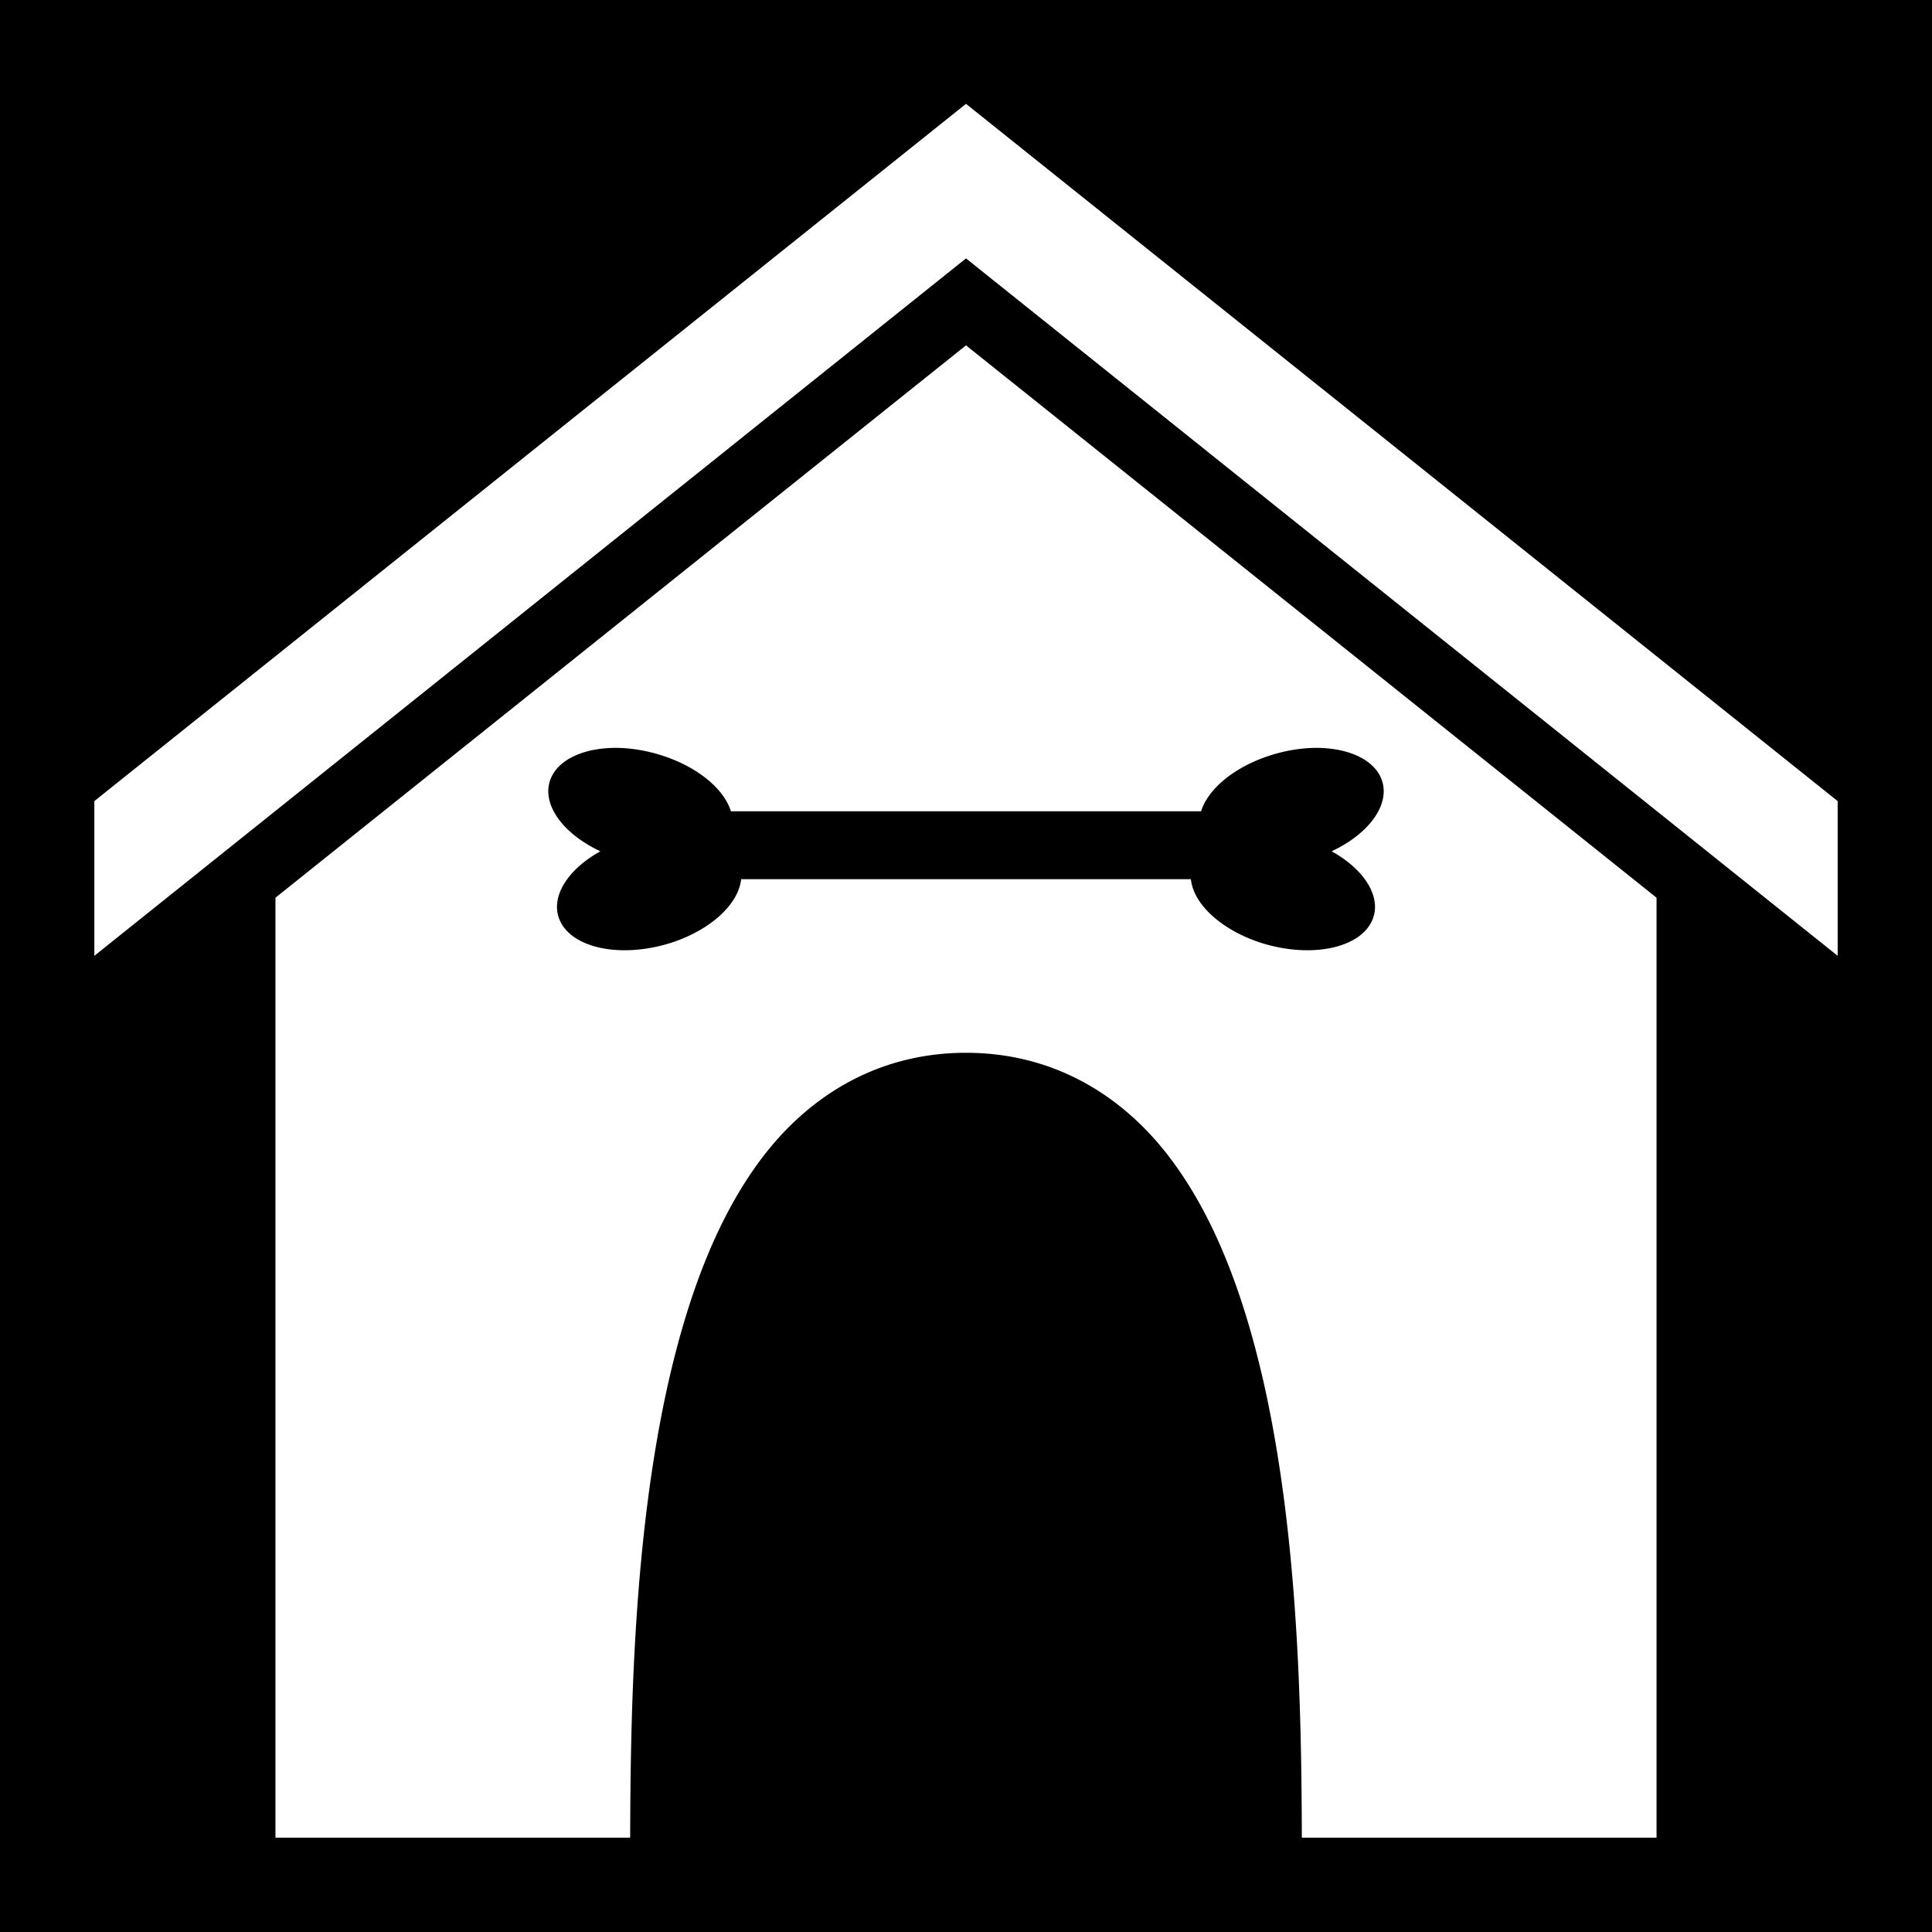 <svg xmlns="http://www.w3.org/2000/svg" viewBox="0 0 512 512" height="1em" width="1em">
  <path d="M0 0h512v512H0z"/>
  <path fill="#fff" d="M256 27.52 25 212.3v41L256 68.48 487 253.3v-41L256 27.52zm0 64L73 237.9V487h94c.1-32.3.8-79.5 10.2-121 5.2-22.7 12.9-43.9 25.4-60 12.6-16.2 30.7-27 53.4-27s40.8 10.8 53.4 27c12.5 16.1 20.2 37.3 25.4 60 9.4 41.5 10.1 88.7 10.2 121h94V237.9L256 91.52zM163.9 198.2a25.03 14.73 15.04 0 1 12.1 2.2 25.03 14.73 15.04 0 1 17.7 14.6h124.6a14.73 25.03 74.96 0 1 17.7-14.6 14.73 25.03 74.96 0 1 12.1-2.2 14.73 25.03 74.96 0 1 17.8 7.8 14.73 25.03 74.96 0 1-13 19.6 25.03 14.73 15.04 0 1 10.7 18.4 25.03 14.73 15.04 0 1-29.9 5.7 25.03 14.73 15.04 0 1-18.1-16.7H196.4a14.73 25.03 74.96 0 1-18.1 16.7 14.73 25.03 74.96 0 1-29.9-5.7 14.73 25.03 74.96 0 1 10.7-18.4 25.03 14.73 15.04 0 1-13-19.6 25.03 14.73 15.04 0 1 17.8-7.8z"/>
</svg>
